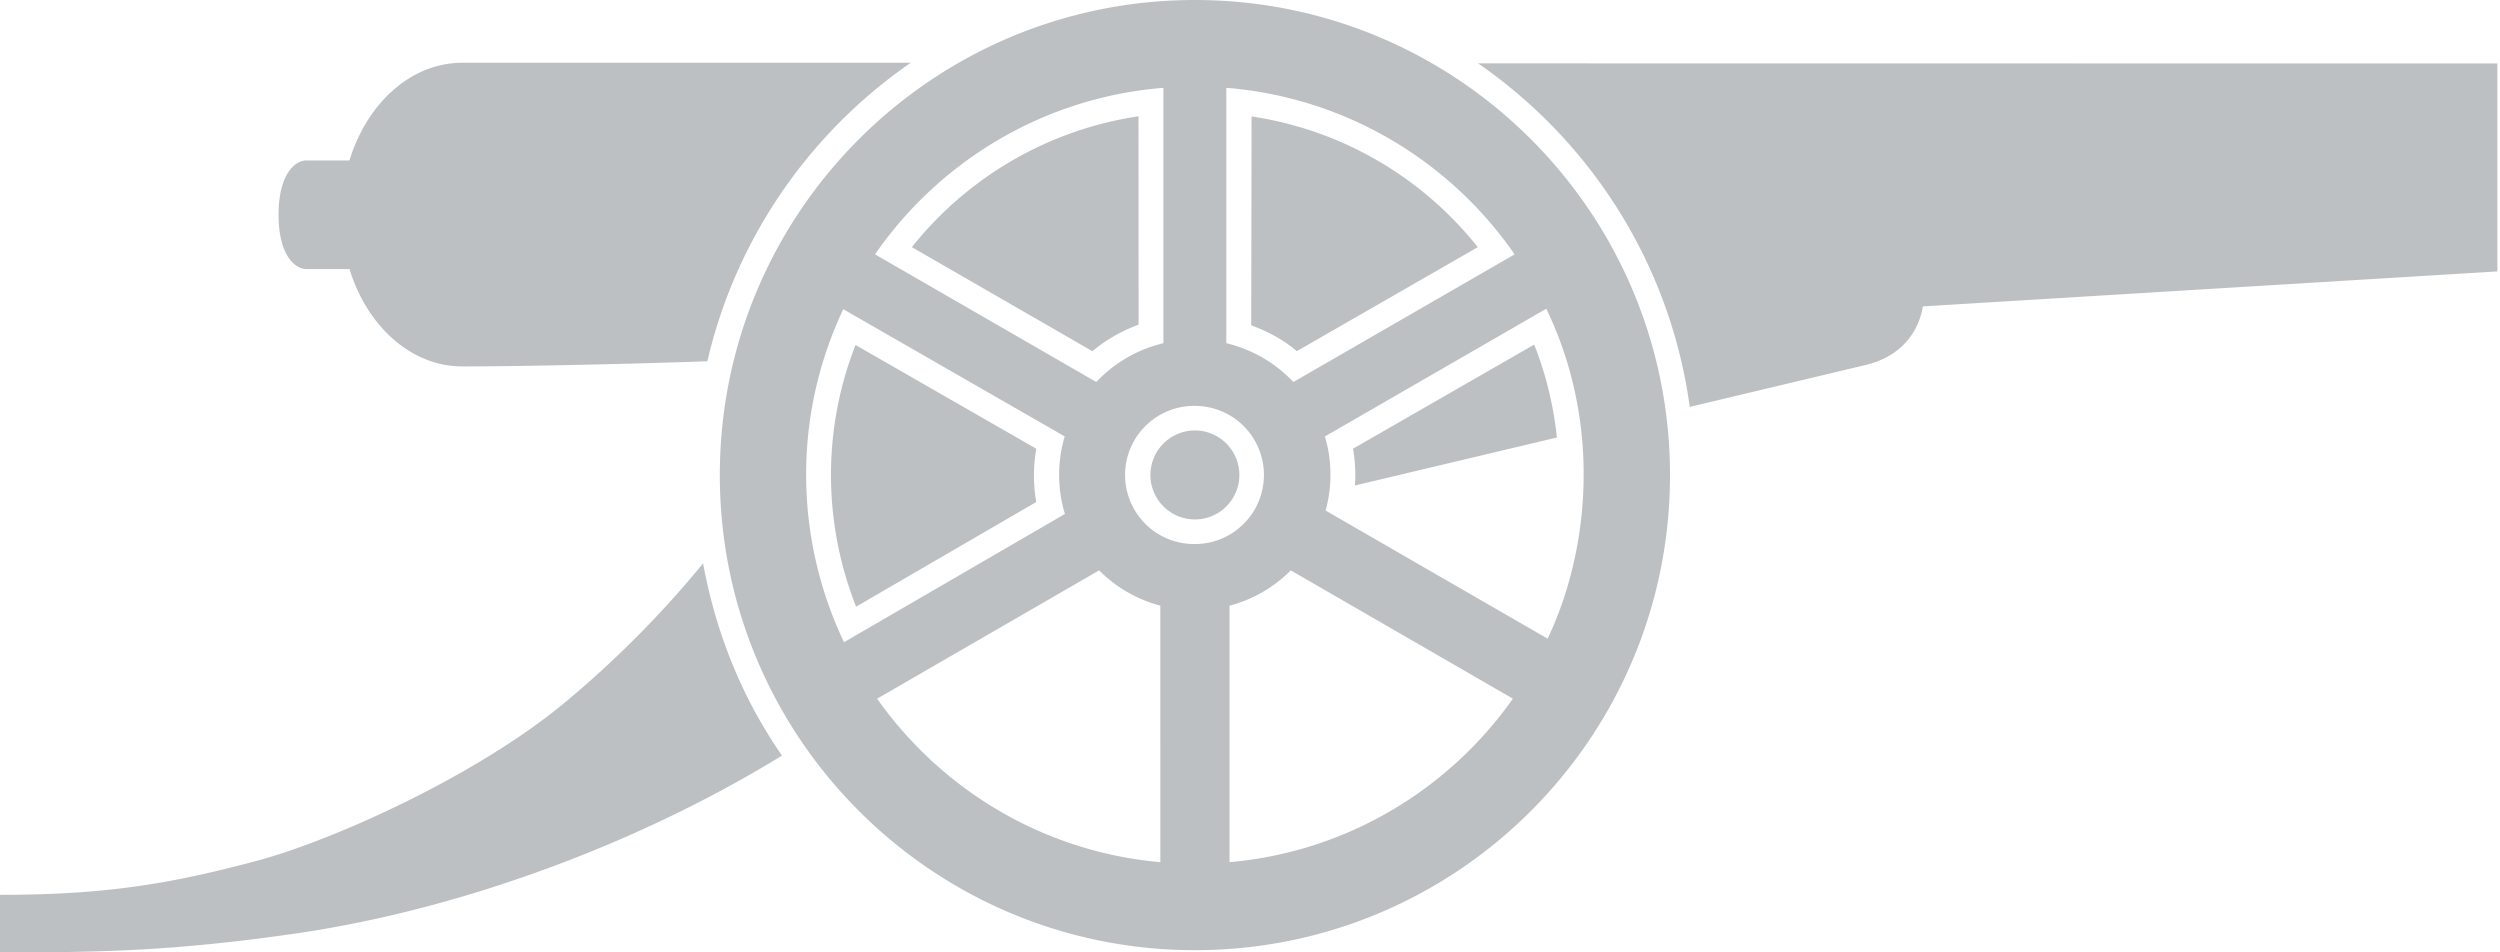 <svg width="315" height="120" viewBox="0 0 315 120" fill="#BDC0C3" xmlns="http://www.w3.org/2000/svg"><path fill-rule="evenodd" clip-rule="evenodd" d="M150.561 0c-33.062 0-59.865 26.801-59.865 59.86 0 33.058 26.803 59.863 59.865 59.863s59.86-26.803 59.86-59.863S183.62 0 150.561 0Zm3.955 11.068c15.06 1.21 28.196 9.232 36.326 20.981l-27.876 16.084a17.02 17.02 0 0 0-8.45-4.889V11.069Zm-7.928 0v32.175a17.023 17.023 0 0 0-8.457 4.888l-27.878-16.084c8.134-11.753 21.273-19.775 36.335-20.98v.001Zm-40.243 69.85c-6.139-12.905-6.548-28.294-.091-41.956l27.9 16.027a17.01 17.01 0 0 0 .024 9.771l-27.833 16.158ZM112.3 90.4a48.205 48.205 0 0 1-1.781-2.363l27.971-16.172a16.995 16.995 0 0 0 7.708 4.446l.006 32.321c-13.705-1.209-25.782-8.07-33.904-18.232Zm38.256-21.852a8.703 8.703 0 1 1 0-17.405 8.698 8.698 0 0 1 8.698 8.701c0 4.806-3.896 8.704-8.698 8.704Zm4.367 40.084V76.315a16.993 16.993 0 0 0 7.718-4.446l27.983 16.161c-8.077 11.46-20.948 19.304-35.701 20.602Zm12.104-44.305c.887-3.198.767-6.533-.091-9.331L194.833 38.9c6.943 14.39 5.521 30.32.166 41.571l-27.974-16.144.002-.001ZM44.036 33.9c2.198 7.17 7.738 12.27 14.212 12.27l-.002.002c6.239 0 19.289-.248 30.883-.65 3.593-15.518 12.919-28.843 25.627-37.615h-56.51c-6.479 0-12.02 5.124-14.215 12.31h-5.437c-1.406 0-3.495 1.701-3.495 6.84 0 5.14 2.09 6.843 3.495 6.843h5.442ZM314.669 8v26.2l-72.383 4.406c-.509 3.028-2.537 6.335-7.434 7.434l-21.944 5.23c-2.446-17.937-12.439-33.465-26.676-43.288L314.669 8ZM114.893 31.14h.001-.001Zm22.747 13.112L114.894 31.14c7.126-8.932 17.303-14.805 28.558-16.49l.011 26.26a19.486 19.486 0 0 0-5.823 3.342Zm-29.771 32.189 22.7-13.188a19.406 19.406 0 0 1 .006-6.713l-22.78-13.074c-4.147 10.6-4.121 22.35.074 32.976v-.001Zm49.784-35.451.045-26.32c11.254 1.687 21.384 7.54 28.507 16.47l-22.8 13.104c-1.732-1.45-3.63-2.477-5.752-3.254Zm38.518 14.136a44.603 44.603 0 0 0-2.861-11.708l-22.833 13.12c.186 1.091.291 2.18.291 3.286 0 .444-.019.908-.052 1.35l25.455-6.048ZM70.821 88.804c-10.829 8.893-28.72 17.099-38.78 19.746-10.063 2.645-18.114 4.2-32.041 4.2v7.248c11.457 0 21.375-.046 37.601-2.428 20.028-2.94 42.469-11.022 60.93-22.366-4.976-7.179-8.301-15.31-9.942-24.226-5.002 6.142-11.206 12.44-17.768 17.826Zm79.737-34.569c3.087 0 5.602 2.519 5.602 5.608a5.61 5.61 0 0 1-5.602 5.609 5.617 5.617 0 0 1-5.608-5.61 5.619 5.619 0 0 1 5.608-5.607Z" fill="#BDC0C3"/></svg>